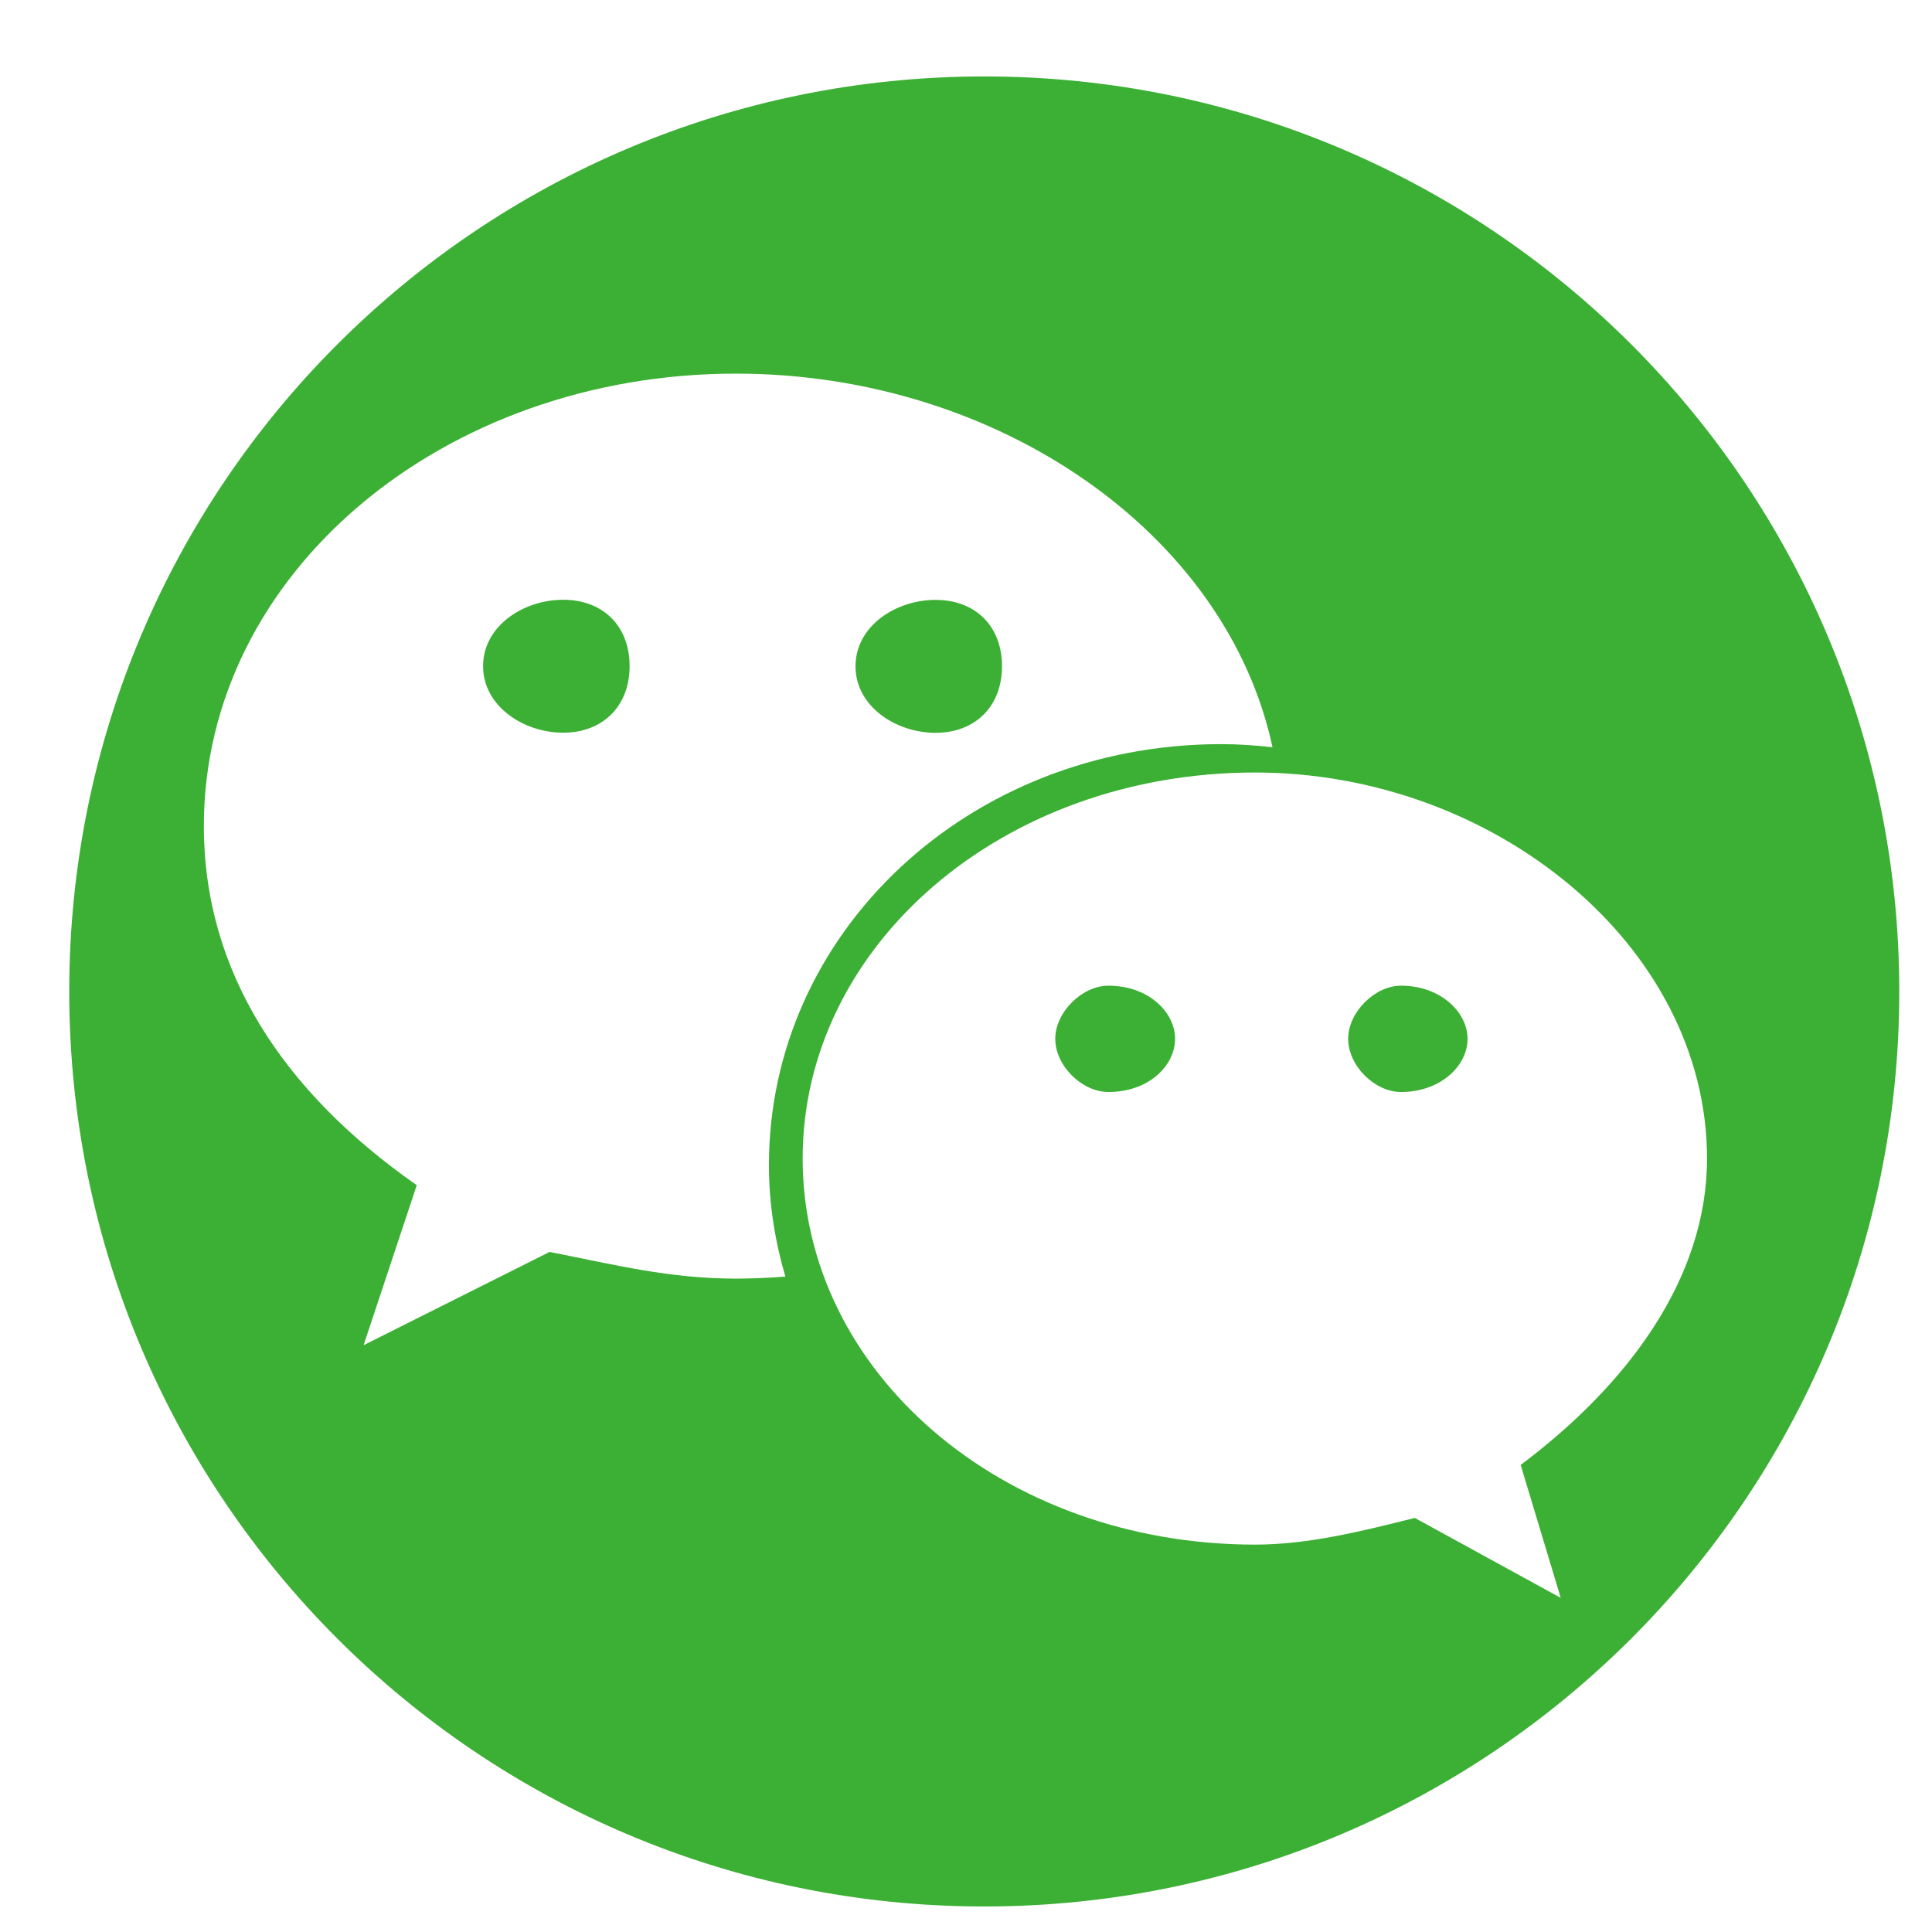 <?xml version="1.0" encoding="utf-8"?>
<!DOCTYPE svg PUBLIC "-//W3C//DTD SVG 1.1//EN" "http://www.w3.org/Graphics/SVG/1.1/DTD/svg11.dtd">
<svg version="1.1" id="图形" xmlns="http://www.w3.org/2000/svg" xmlns:xlink="http://www.w3.org/1999/xlink" x="0px" y="0px" width="1024px" height="1024px" viewBox="0 0 1024 1024" enable-background="new 0 0 1024 1024" xml:space="preserve">
  <path fill="#3CB034" d="M298.475 494.116c-21.134 0-42.434-13.959-42.434-35.184 0-21.151 21.334-35.276 42.434-35.276s35.236 14.149 35.236 35.276c0 21.226-14.060 35.184-35.236 35.184zM495.808 423.593c21.226 0 35.276 14.149 35.276 35.276 0 21.212-14.055 35.184-35.276 35.184-21.134 0-42.366-13.959-42.366-35.184 0-21.151 21.212-35.276 42.366-35.276zM587.481 289.566c-14.025 0-28.173-14.1-28.173-28.173 0-14.278 14.149-28.173 28.173-28.173 21.39 0 35.329 13.948 35.329 28.173 0 14.055-13.956 28.173-35.329 28.173zM742.558 289.566c-13.956 0-27.999-14.1-27.999-28.173 0-14.278 14.055-28.173 27.999-28.173 21.082 0 35.276 13.948 35.276 28.173 0 14.055-14.22 28.173-35.276 28.173zM521.678 771.488c-267.808 0-484.979-217.090-484.979-484.979s217.090-484.979 484.979-484.979 484.979 217.090 484.979 484.979-217.090 484.979-484.979 484.979zM390.069 134.304c-35.184 0-63.457 7.197-98.777 14.149l-98.575-49.426 28.173 84.801c-70.591 49.339-112.842 112.946-112.842 190.354 0 134.159 126.959 239.788 281.952 239.788 138.634 0 260.085-84.41 284.448-198.011-8.975 0.976-18.020 1.635-27.14 1.635-133.962 0-239.766-99.954-239.766-223.134 0-20.502 3.203-40.23 8.723-59.094-8.669-0.622-17.428-1.062-26.249-1.062zM805.99 35.53l21.226-70.425-77.347 42.366c-28.211-7.081-56.548-14.149-84.635-14.149-134.159 0-239.81 91.649-239.81 204.615 0 112.746 105.653 204.615 239.81 204.615 126.722 0 239.527-91.926 239.527-204.615 0-63.6-42.158-119.925-98.777-162.39z" transform="translate(0, 812) scale(1, -1)"/>
</svg>
